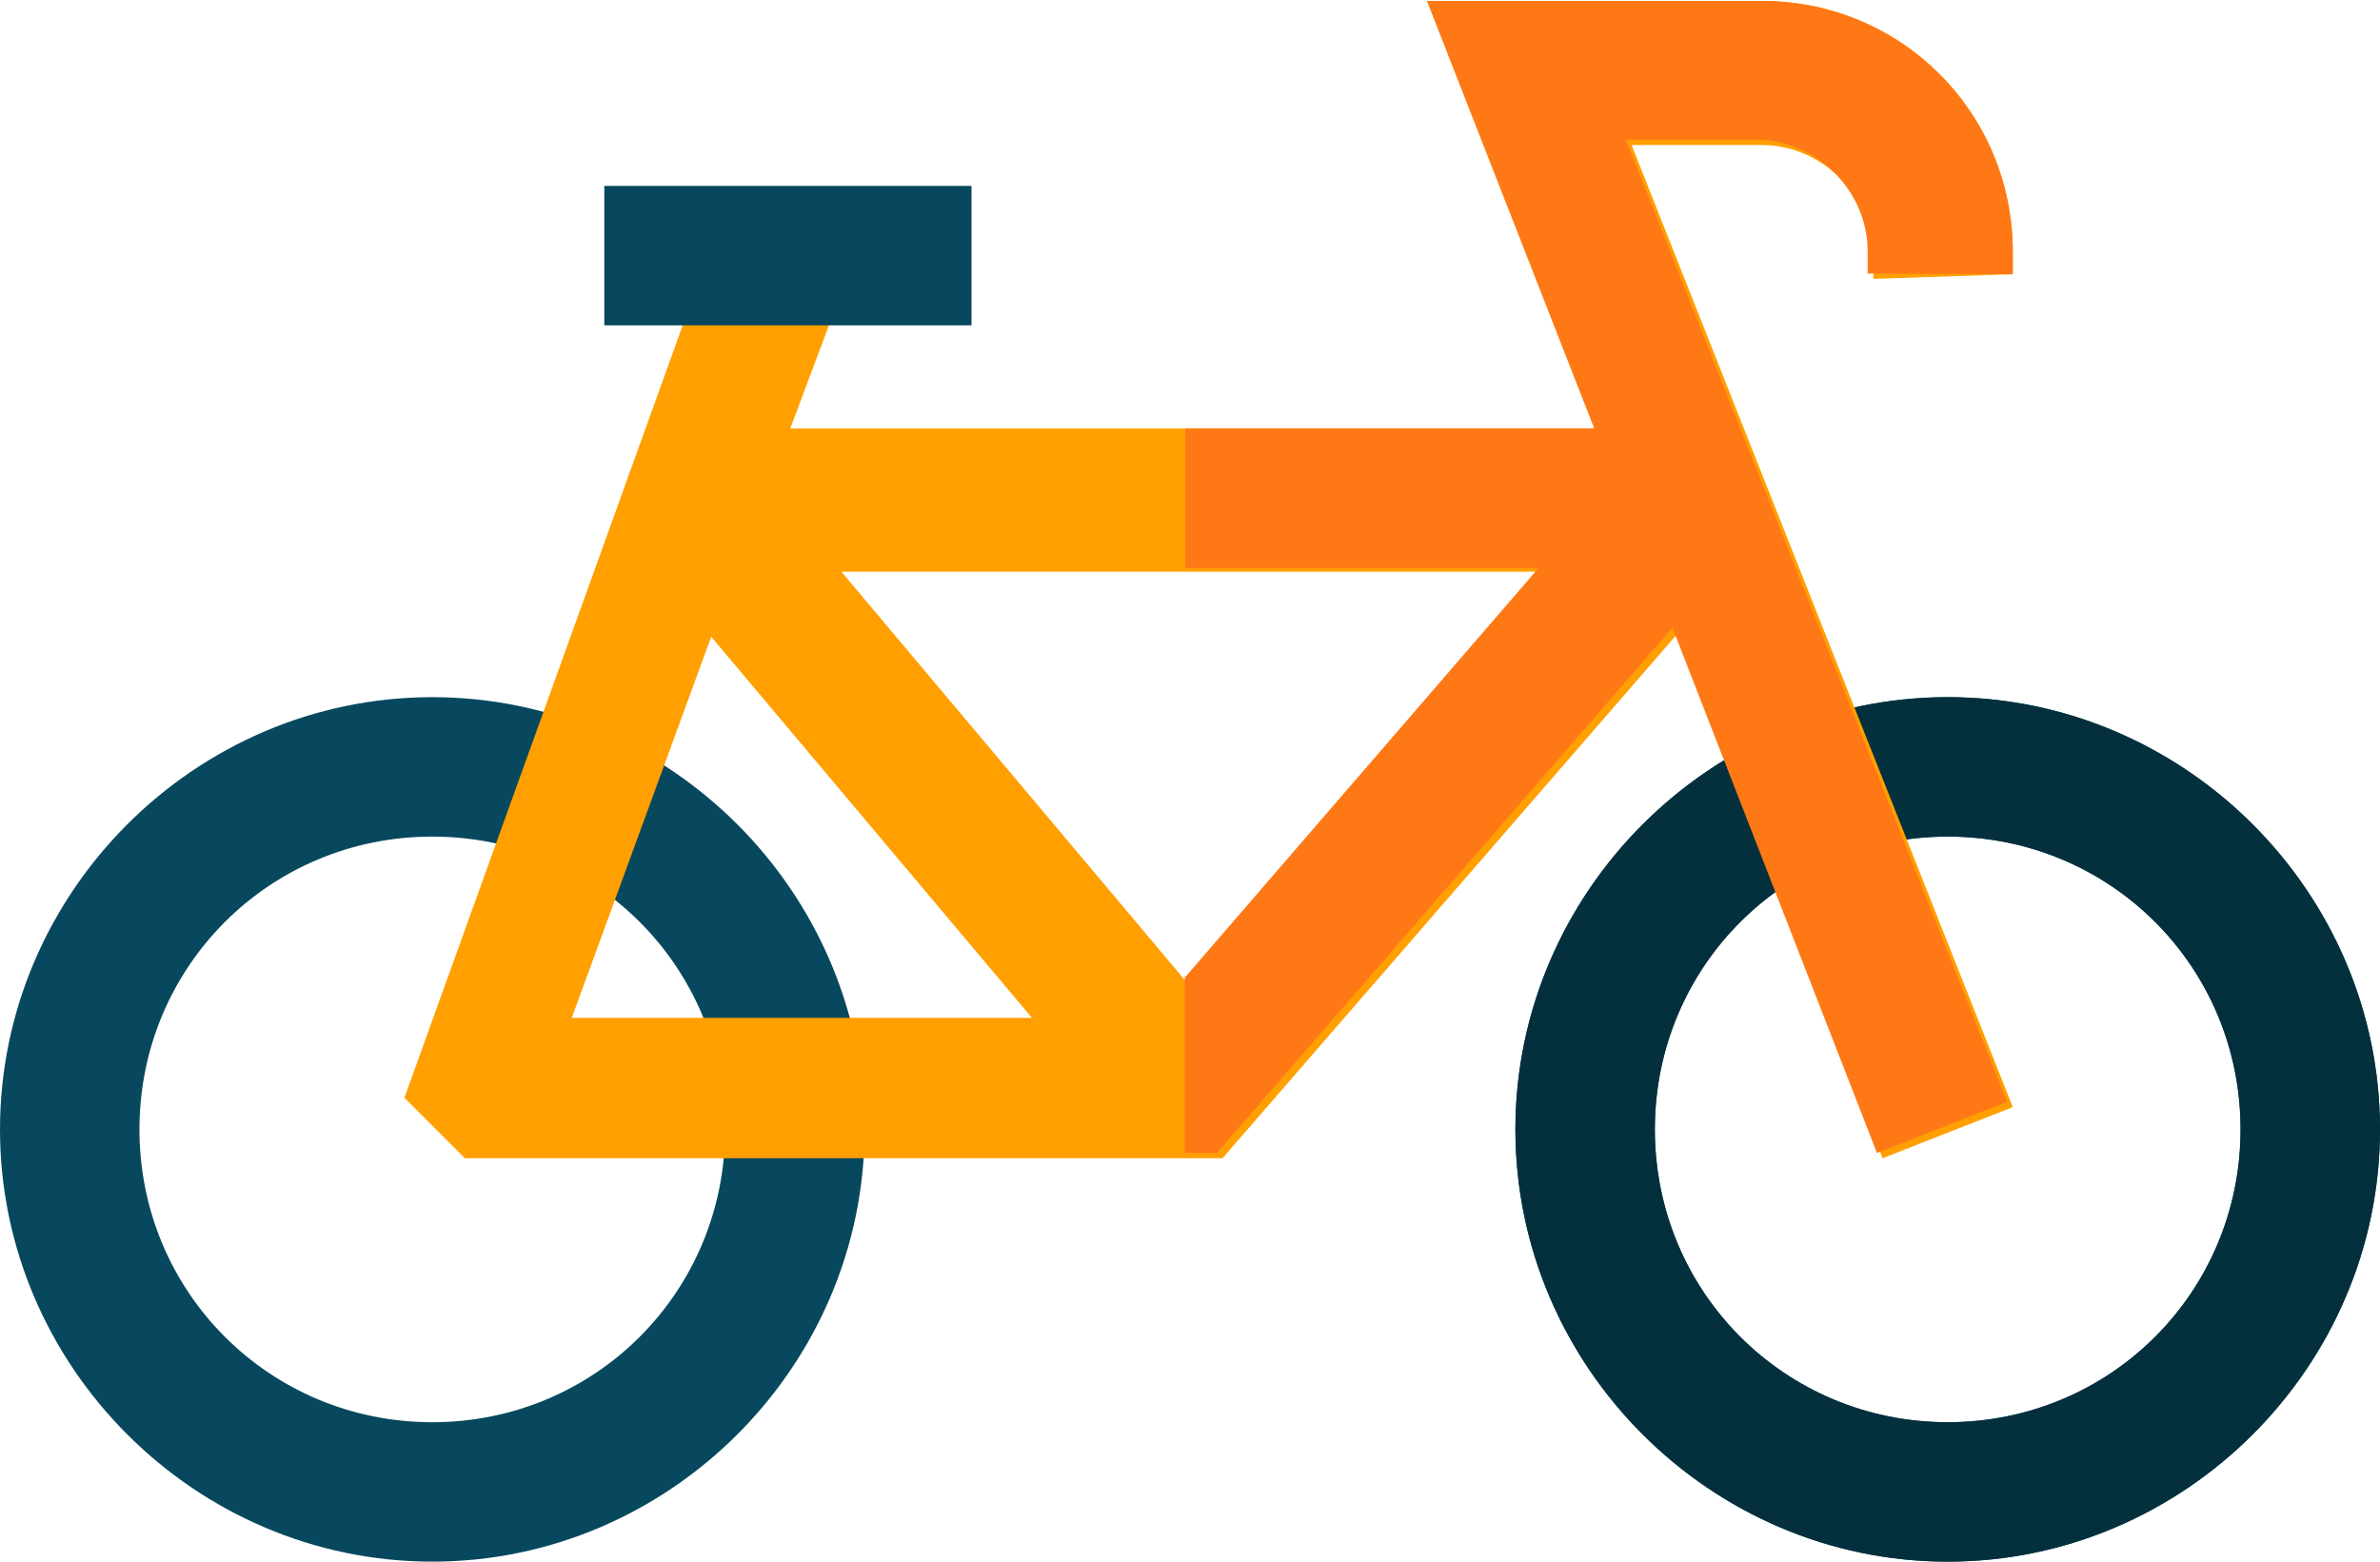 <svg width="512" height="336" enable-background="new 0 0 511.881 511.881" version="1.1" viewBox="0 0 512 336" xmlns="http://www.w3.org/2000/svg">
 <g transform="translate(0 -88)">
  <path d="m419 424c-51 0-93-42-93-93s42-93 93-93 93 42 93 93-42 93-93 93zm0-156c-35 0-63 28-63 63s28 63 63 63 63-28 63-63-28-63-63-63z" fill="#07485e"/>
  <path d="m419 424c-51 0-93-42-93-93s42-93 93-93 93 42 93 93-42 93-93 93zm0-156c-35 0-63 28-63 63s28 63 63 63 63-28 63-63-28-63-63-63z" fill="#04303e"/>
  <path d="m93 424c-51 0-93-42-93-93s42-93 93-93 93 42 93 93-42 93-93 93zm0-156c-35 0-63 28-63 63s28 63 63 63 63-28 63-63-28-63-63-63z" fill="#07485e"/>
  <path d="m433 147v-4.8c0-30-24-54-54-54h-72l36 92h-173l12-32-28-10-67 186 13 13h163l98-113 44 113 28-11-82-207h28c13 0 24 11 24 24v4.8zm-252 64h150l-76 88zm-28 14 69 82h-99z" fill="#ff9f00"/>
  <path d="m433 147v-4.8c0-30-24-54-54-54h-72l36 92h-88v30h76l-76 88-0.12-0.14v38h6.9l98-113 44 113 28-11-82-207h28c13 0 24 11 24 24v4.8z" fill="#ff7816"/>
  <path d="m130 128h79v30h-79z" fill="#07485e"/>
 </g>
</svg>
